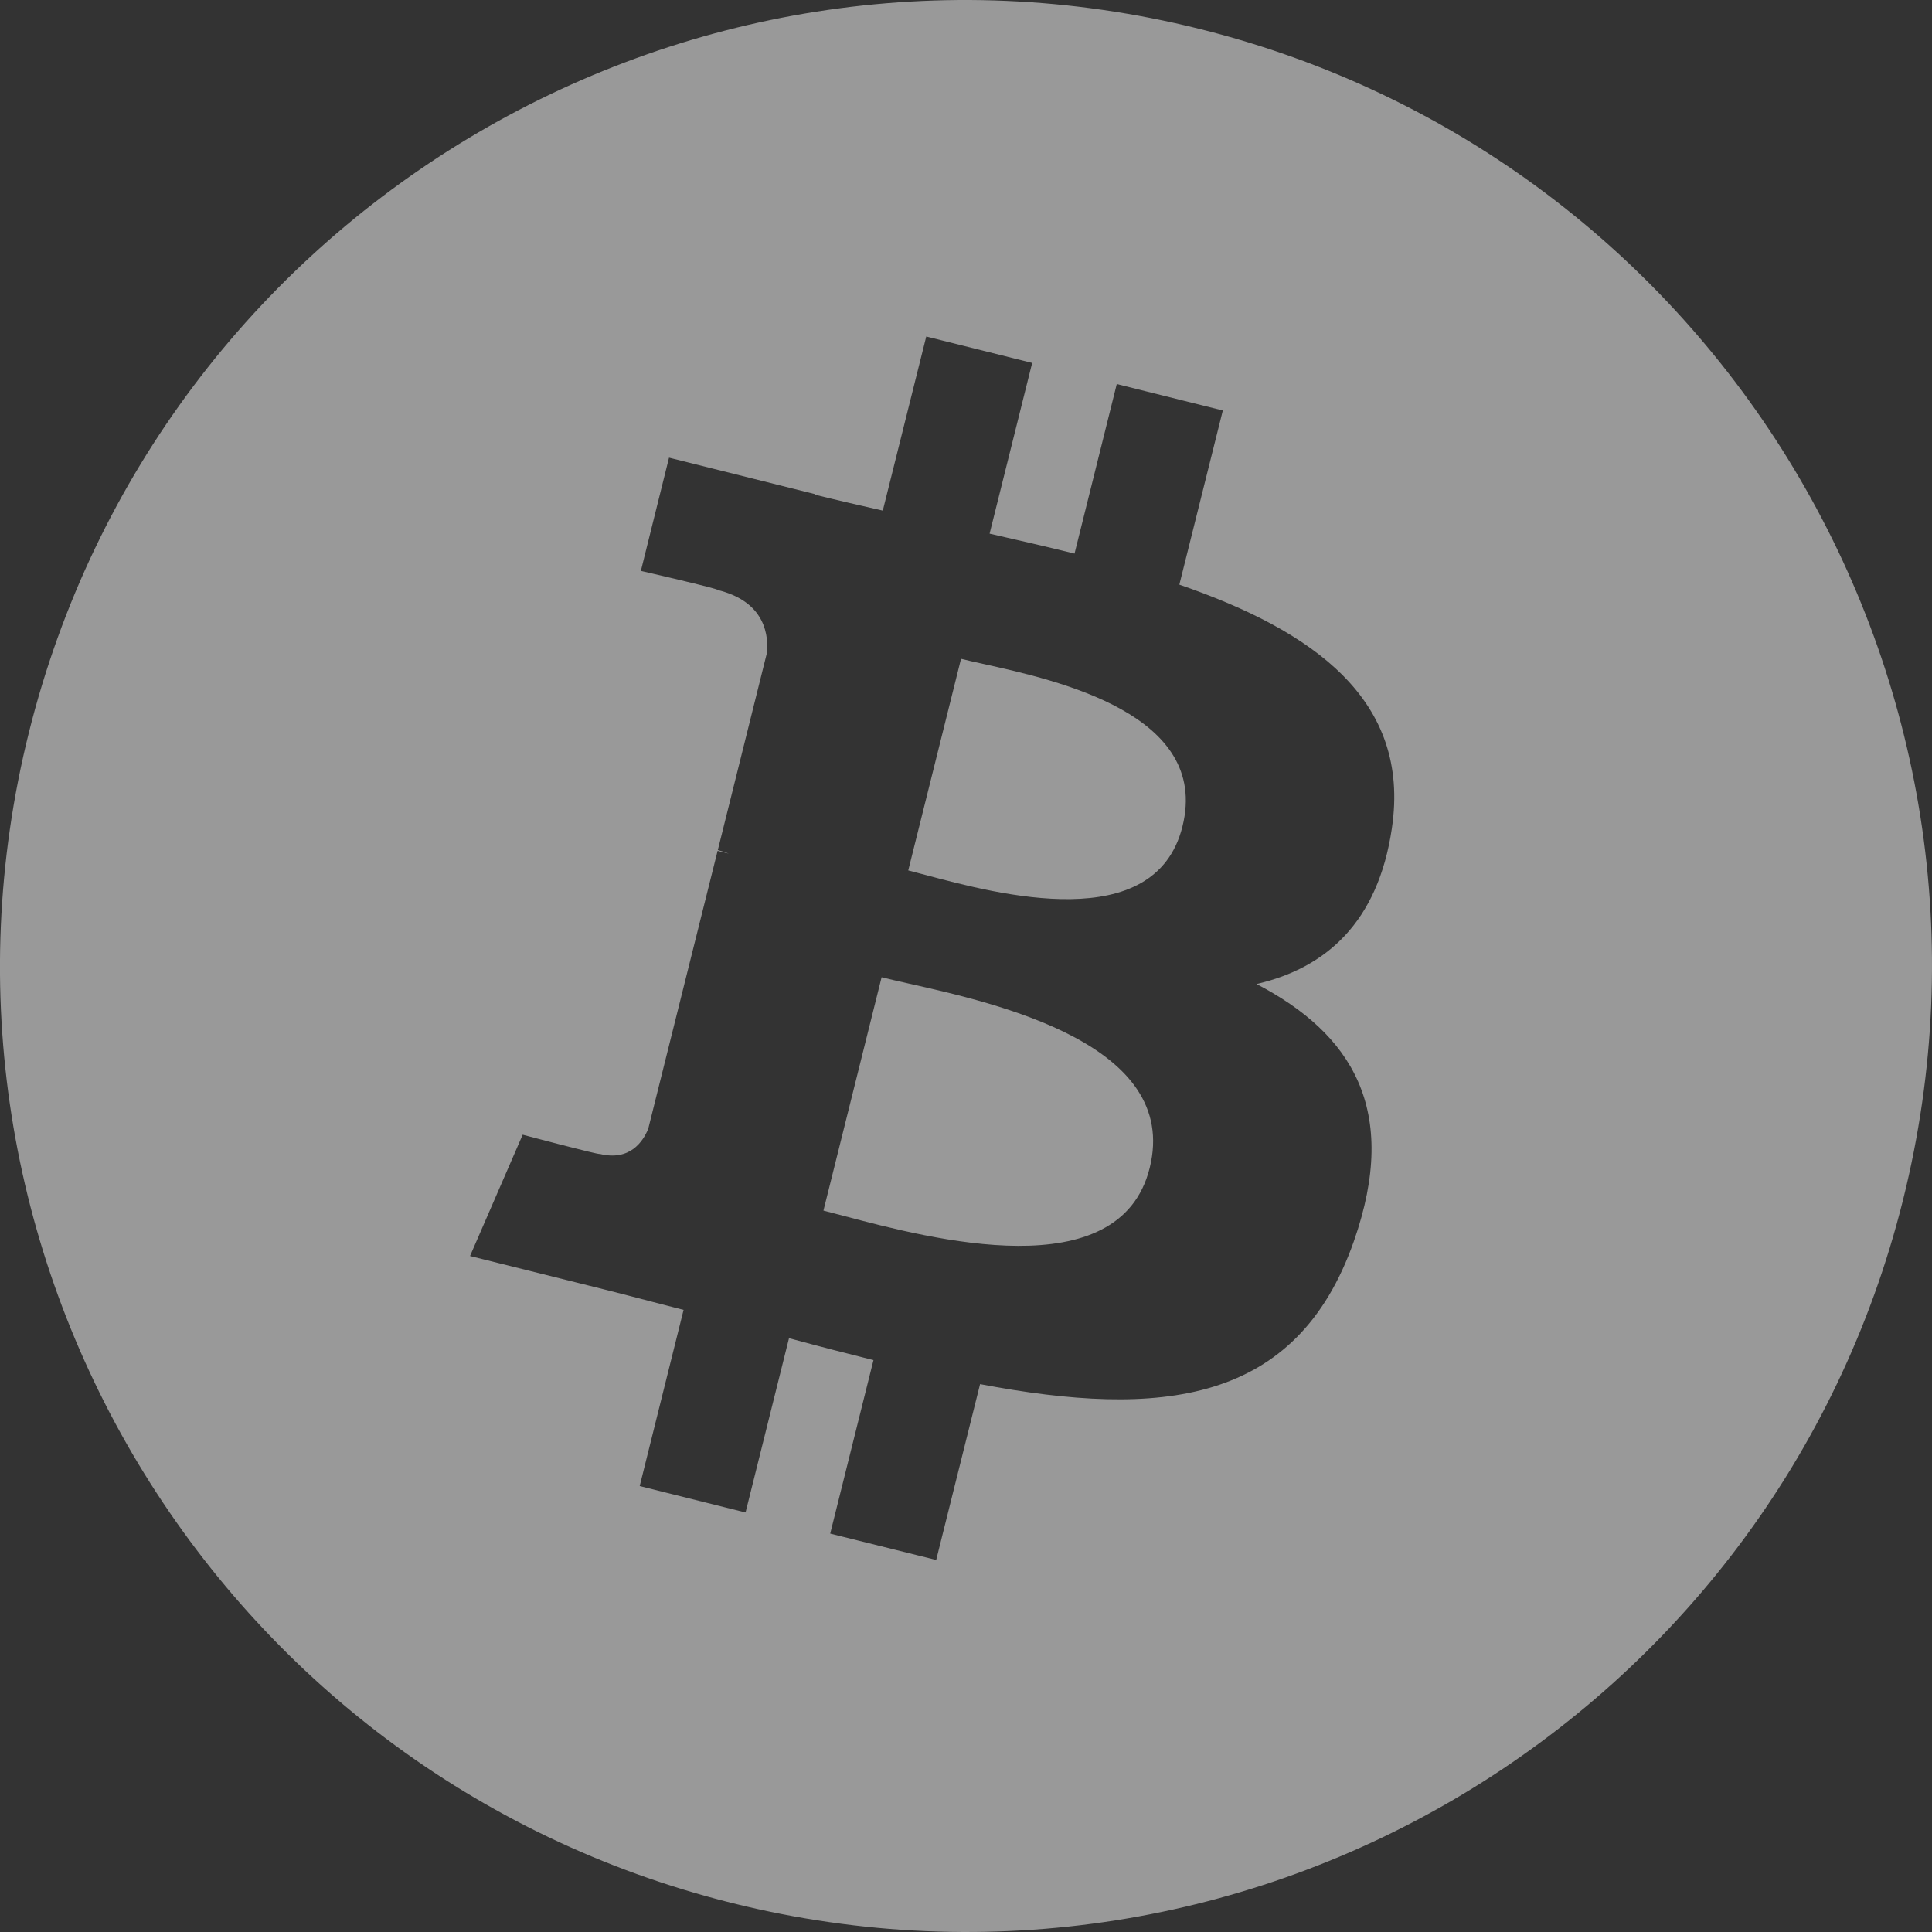 <svg width="28" height="28" viewBox="0 0 28 28" fill="none" xmlns="http://www.w3.org/2000/svg">
<rect x="0" y="0" width="28" height="28" fill="#333333" stroke="none"/>
<g opacity="0.5">
<path d="M12.233 17.623C13.486 17.954 16.226 18.678 16.662 16.927C17.108 15.138 14.452 14.542 13.155 14.251C13.01 14.218 12.882 14.19 12.777 14.163L11.934 17.545C12.02 17.567 12.12 17.593 12.233 17.623Z" fill="white"/>
<path d="M13.415 12.681C14.46 12.96 16.74 13.569 17.137 11.978C17.542 10.351 15.327 9.86 14.245 9.621C14.123 9.594 14.016 9.57 13.928 9.548L13.163 12.615C13.235 12.633 13.32 12.656 13.415 12.681Z" fill="white"/>
<path fill-rule="evenodd" clip-rule="evenodd" d="M10.612 27.581C18.114 29.451 25.711 24.887 27.581 17.387C29.451 9.886 24.887 2.289 17.385 0.419C9.886 -1.451 2.289 3.114 0.419 10.615C-1.452 18.114 3.113 25.711 10.612 27.581ZM17.092 8.473C19.032 9.141 20.45 10.142 20.172 12.005L20.172 12.006C19.971 13.369 19.215 14.03 18.211 14.261C19.589 14.979 20.29 16.079 19.622 17.987C18.793 20.356 16.823 20.556 14.204 20.06L13.568 22.608L12.032 22.226L12.659 19.712C12.261 19.613 11.854 19.508 11.435 19.394L10.805 21.92L9.271 21.537L9.907 18.984C9.759 18.946 9.61 18.908 9.461 18.869C9.247 18.813 9.03 18.756 8.811 18.701L6.812 18.203L7.575 16.445C7.575 16.445 8.707 16.746 8.691 16.723C9.126 16.831 9.319 16.547 9.395 16.358L10.4 12.331C10.44 12.34 10.48 12.35 10.518 12.36C10.533 12.364 10.548 12.367 10.562 12.371C10.501 12.346 10.445 12.331 10.403 12.32L11.119 9.445C11.138 9.118 11.026 8.706 10.403 8.551C10.428 8.535 9.288 8.274 9.288 8.274L9.696 6.633L11.815 7.162L11.813 7.17C12.132 7.249 12.46 7.324 12.794 7.4L13.424 4.877L14.959 5.26L14.342 7.734C14.754 7.828 15.169 7.923 15.573 8.023L16.185 5.566L17.722 5.949L17.092 8.473Z" fill="white"/>
</g>
</svg>
